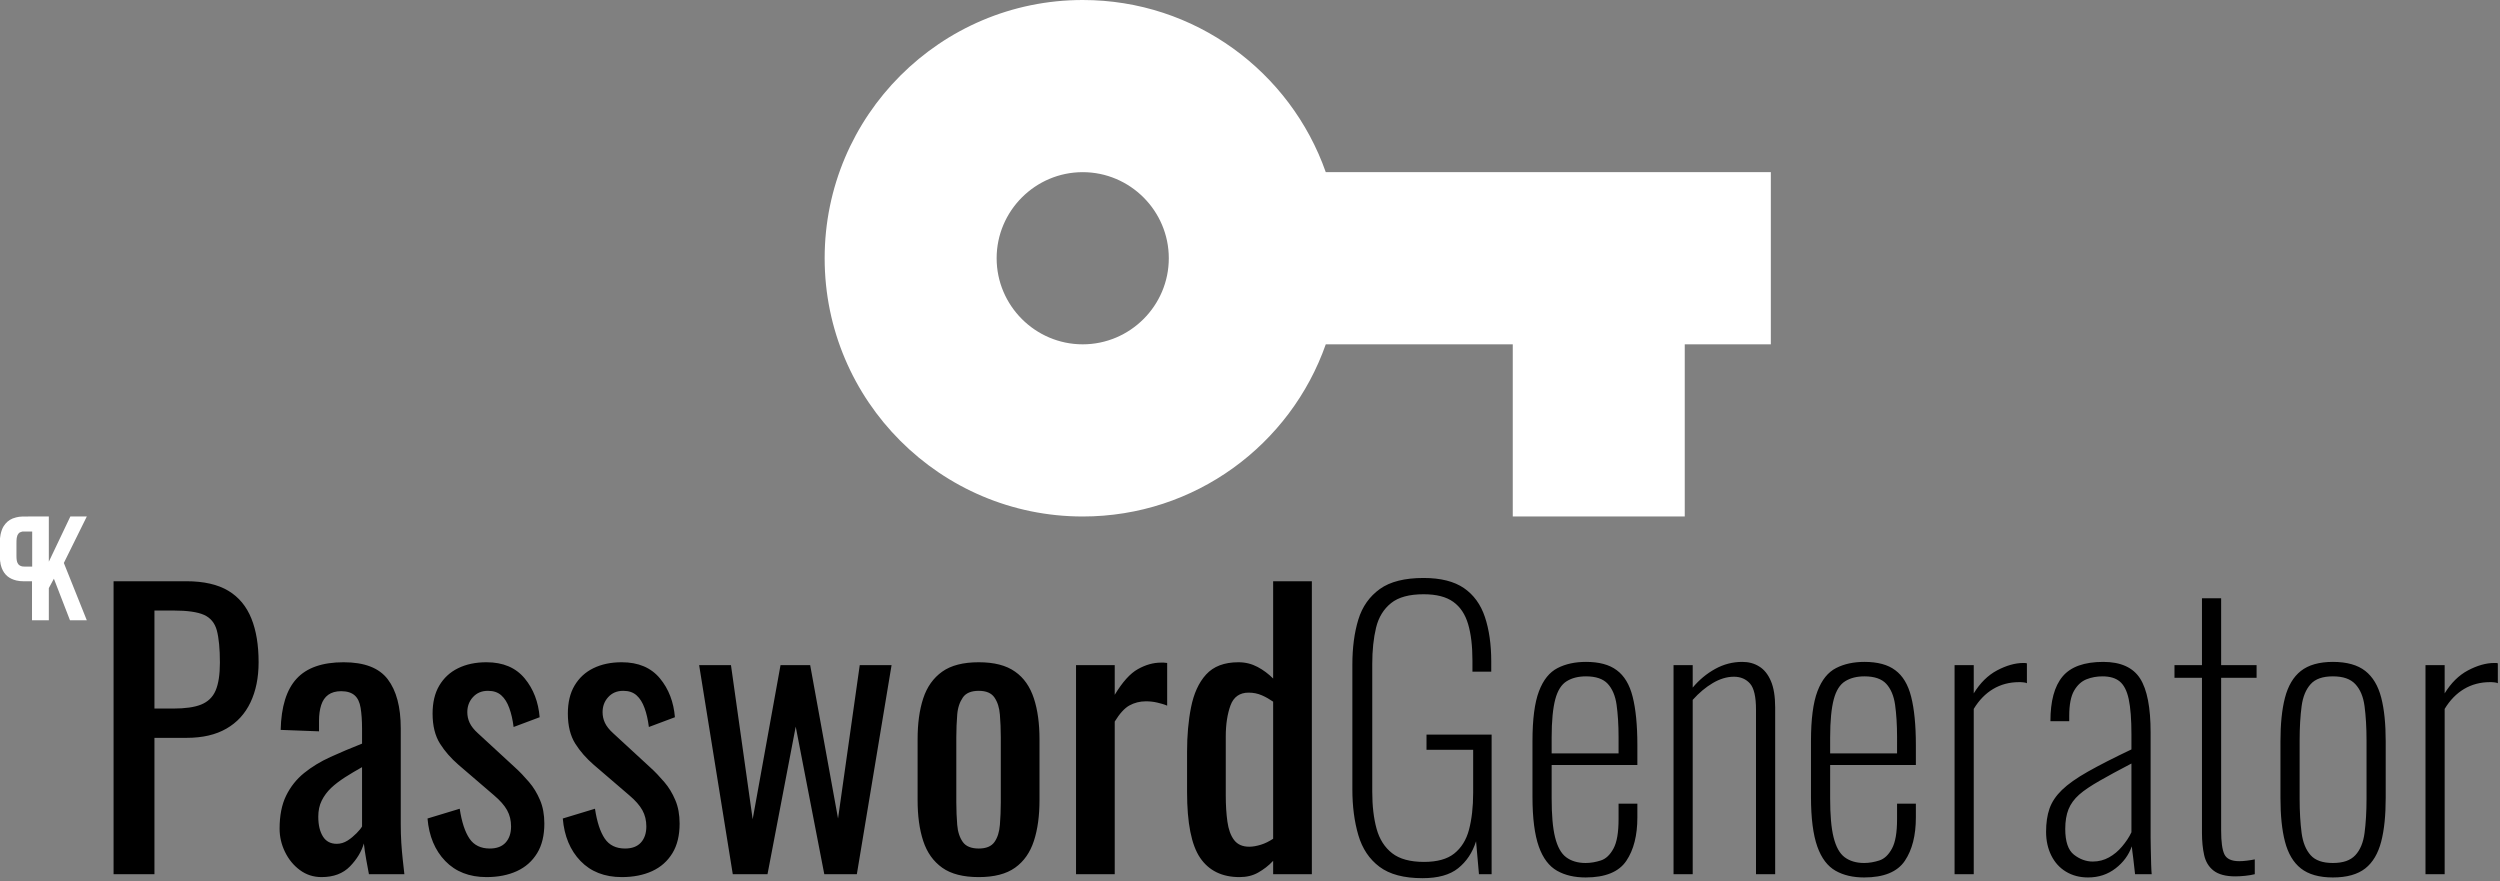 <svg version="1.1" id="PK_app_logo" class='PK_app_logo' xmlns="http://www.w3.org/2000/svg" xmlns:xlink="http://www.w3.org/1999/xlink" x="0px"
	 y="0px" viewBox="0 0 138.24 48.72" style="enable-background:new 0 0 138.24 48.72;" xml:space="preserve">
<rect x="0" y="0" width="138.24" height="48.72" fill="#808080" stroke="none"/>
<style type="text/css">
	.PK_app_logo-color-primary{fill:#ffffff;}
	.PK_app_logo-color-neutral{fill:#000000;}
</style>
<g id="PK_app_logo-icon">
	<g>
		<path class="PK_app_logo-color-primary" d="M73.31,9.52C71.36,3.97,66.08,0,59.87,0C52,0,45.6,6.4,45.6,14.28S52,28.56,59.87,28.56
			c6.21,0,11.49-3.97,13.44-9.52h10.34v9.52h9.51v-9.52h4.76V9.52H73.31z M59.87,19.04c-2.62,0-4.76-2.14-4.76-4.76
			s2.14-4.76,4.76-4.76c2.62,0,4.76,2.14,4.76,4.76S62.49,19.04,59.87,19.04z"/>
	</g>
</g>
<g id="PK_app_logo-text">
	<g>
		<path class="PK_app_logo-color-neutral" d="M12.63,32.67c-0.58-0.35-1.36-0.53-2.33-0.53H6.28v16.2h2.26V40.8h1.78c0.88,0,1.61-0.17,2.2-0.51
			c0.59-0.34,1.03-0.82,1.33-1.45c0.3-0.63,0.45-1.37,0.45-2.22c0-0.95-0.13-1.75-0.4-2.42C13.63,33.53,13.21,33.02,12.63,32.67z
			 M11.92,38.19c-0.16,0.37-0.43,0.62-0.8,0.77c-0.37,0.15-0.89,0.22-1.54,0.22H8.54v-5.42H9.6c0.76,0,1.32,0.08,1.68,0.24
			c0.36,0.16,0.6,0.45,0.71,0.86c0.11,0.41,0.17,1.01,0.17,1.78C12.16,37.3,12.08,37.82,11.92,38.19z M22.19,46.6
			c-0.02-0.33-0.03-0.68-0.03-1.04v-5.28c0-1.19-0.24-2.09-0.72-2.72c-0.48-0.63-1.29-0.94-2.44-0.94c-1.17,0-2.04,0.3-2.6,0.91
			c-0.56,0.61-0.85,1.55-0.88,2.83l2.12,0.08v-0.58c0-0.33,0.04-0.62,0.12-0.87c0.08-0.25,0.21-0.44,0.39-0.57
			c0.18-0.13,0.42-0.2,0.71-0.2c0.33,0,0.58,0.08,0.75,0.23c0.17,0.15,0.28,0.38,0.33,0.69c0.05,0.31,0.08,0.69,0.08,1.16v0.82
			c-0.61,0.24-1.2,0.49-1.75,0.74c-0.55,0.25-1.04,0.55-1.46,0.89c-0.42,0.34-0.75,0.76-0.99,1.25c-0.24,0.49-0.36,1.1-0.36,1.82
			c0,0.45,0.1,0.88,0.3,1.29c0.2,0.41,0.47,0.74,0.82,1c0.35,0.26,0.75,0.39,1.2,0.39c0.67,0,1.19-0.2,1.57-0.59
			c0.38-0.39,0.64-0.82,0.77-1.27c0.03,0.27,0.07,0.56,0.13,0.89c0.06,0.33,0.11,0.6,0.15,0.81h1.96c-0.03-0.25-0.06-0.52-0.09-0.81
			C22.24,47.24,22.21,46.93,22.19,46.6z M20.02,45.7c-0.05,0.09-0.15,0.22-0.3,0.37c-0.15,0.15-0.31,0.29-0.5,0.41
			c-0.19,0.12-0.39,0.18-0.6,0.18c-0.33,0-0.59-0.13-0.76-0.4c-0.17-0.27-0.26-0.63-0.26-1.1c0-0.33,0.06-0.63,0.19-0.89
			c0.13-0.26,0.3-0.49,0.52-0.7c0.22-0.21,0.48-0.4,0.77-0.59c0.29-0.19,0.61-0.37,0.94-0.56V45.7z M29.25,43.24
			c-0.25-0.29-0.51-0.57-0.79-0.82l-2.04-1.88c-0.21-0.19-0.36-0.38-0.45-0.57c-0.09-0.19-0.13-0.39-0.13-0.59
			c0-0.32,0.1-0.6,0.31-0.83c0.21-0.23,0.48-0.35,0.83-0.35c0.31,0,0.55,0.08,0.74,0.25c0.19,0.17,0.33,0.4,0.44,0.7
			c0.11,0.3,0.19,0.65,0.24,1.05l1.44-0.54c-0.07-0.84-0.34-1.56-0.83-2.15c-0.49-0.59-1.19-0.89-2.11-0.89
			c-0.6,0-1.12,0.11-1.57,0.33c-0.45,0.22-0.79,0.54-1.04,0.96c-0.25,0.42-0.37,0.94-0.37,1.55c0,0.68,0.14,1.23,0.41,1.66
			c0.27,0.43,0.61,0.81,1.01,1.16l1.98,1.7c0.33,0.28,0.57,0.55,0.72,0.82c0.15,0.27,0.22,0.57,0.22,0.9c0,0.37-0.1,0.67-0.3,0.89
			c-0.2,0.22-0.49,0.33-0.88,0.33c-0.49,0-0.87-0.18-1.12-0.55c-0.25-0.37-0.43-0.92-0.54-1.65l-1.78,0.54
			c0.08,0.97,0.41,1.76,0.98,2.35c0.57,0.59,1.33,0.89,2.28,0.89c0.64,0,1.2-0.11,1.68-0.33c0.48-0.22,0.85-0.55,1.12-0.99
			c0.27-0.44,0.4-0.99,0.4-1.64c0-0.49-0.08-0.93-0.24-1.3C29.7,43.86,29.5,43.53,29.25,43.24z M36.73,43.24
			c-0.25-0.29-0.51-0.57-0.79-0.82l-2.04-1.88c-0.21-0.19-0.36-0.38-0.45-0.57c-0.09-0.19-0.13-0.39-0.13-0.59
			c0-0.32,0.1-0.6,0.31-0.83c0.21-0.23,0.48-0.35,0.83-0.35c0.31,0,0.55,0.08,0.74,0.25c0.19,0.17,0.33,0.4,0.44,0.7
			c0.11,0.3,0.19,0.65,0.24,1.05l1.44-0.54c-0.07-0.84-0.34-1.56-0.83-2.15c-0.49-0.59-1.19-0.89-2.11-0.89
			c-0.6,0-1.12,0.11-1.57,0.33c-0.45,0.22-0.79,0.54-1.04,0.96c-0.25,0.42-0.37,0.94-0.37,1.55c0,0.68,0.14,1.23,0.41,1.66
			c0.27,0.43,0.61,0.81,1.01,1.16l1.98,1.7c0.33,0.28,0.57,0.55,0.72,0.82c0.15,0.27,0.22,0.57,0.22,0.9c0,0.37-0.1,0.67-0.3,0.89
			c-0.2,0.22-0.49,0.33-0.88,0.33c-0.49,0-0.87-0.18-1.12-0.55c-0.25-0.37-0.43-0.92-0.54-1.65l-1.78,0.54
			c0.08,0.97,0.41,1.76,0.98,2.35c0.57,0.59,1.33,0.89,2.28,0.89c0.64,0,1.2-0.11,1.68-0.33c0.48-0.22,0.85-0.55,1.12-0.99
			c0.27-0.44,0.4-0.99,0.4-1.64c0-0.49-0.08-0.93-0.24-1.3C37.18,43.86,36.98,43.53,36.73,43.24z M46.34,45.26l-1.54-8.48h-1.64
			l-1.54,8.52l-1.2-8.52h-1.76l1.86,11.56h1.92L44,40.18l1.58,8.16h1.8l1.92-11.56h-1.76L46.34,45.26z M56.13,37.14
			c-0.49-0.35-1.16-0.52-2.01-0.52c-0.85,0-1.53,0.17-2.02,0.52c-0.49,0.35-0.84,0.84-1.05,1.48c-0.21,0.64-0.31,1.39-0.31,2.26
			v3.36c0,0.87,0.1,1.62,0.31,2.26c0.21,0.64,0.56,1.13,1.05,1.48c0.49,0.35,1.17,0.52,2.02,0.52c0.85,0,1.52-0.17,2.01-0.52
			c0.49-0.35,0.83-0.84,1.04-1.48c0.21-0.64,0.31-1.39,0.31-2.26v-3.36c0-0.87-0.1-1.62-0.31-2.26
			C56.96,37.98,56.62,37.48,56.13,37.14z M55.34,44.38c0,0.43-0.02,0.84-0.05,1.23c-0.03,0.39-0.13,0.71-0.3,0.95
			c-0.17,0.24-0.46,0.36-0.87,0.36c-0.41,0-0.71-0.12-0.88-0.36c-0.17-0.24-0.28-0.56-0.31-0.95c-0.03-0.39-0.05-0.8-0.05-1.23
			v-3.62c0-0.44,0.02-0.85,0.05-1.24c0.03-0.39,0.14-0.7,0.31-0.95c0.17-0.25,0.47-0.37,0.88-0.37c0.41,0,0.7,0.12,0.87,0.37
			c0.17,0.25,0.27,0.56,0.3,0.95c0.03,0.39,0.05,0.8,0.05,1.24V44.38z M64.2,36.64c-0.43,0-0.85,0.12-1.28,0.36
			c-0.43,0.24-0.85,0.71-1.28,1.42v-1.64H59.5v11.56h2.14V39.9c0.27-0.44,0.54-0.74,0.81-0.89c0.27-0.15,0.58-0.23,0.91-0.23
			c0.21,0,0.42,0.02,0.63,0.07c0.21,0.05,0.39,0.1,0.55,0.17v-2.36c-0.08-0.01-0.14-0.02-0.19-0.02
			C64.3,36.64,64.25,36.64,64.2,36.64z M70.4,37.52c-0.25-0.25-0.54-0.47-0.86-0.64c-0.32-0.17-0.67-0.26-1.06-0.26
			c-0.79,0-1.38,0.23-1.79,0.68c-0.41,0.45-0.68,1.06-0.83,1.81c-0.15,0.75-0.22,1.57-0.22,2.45v2.24c0,1.71,0.24,2.92,0.72,3.63
			c0.48,0.71,1.21,1.07,2.18,1.07c0.39,0,0.73-0.08,1.03-0.25c0.3-0.17,0.58-0.38,0.83-0.65v0.74h2.14v-16.2H70.4V37.52z
			 M70.4,46.38c-0.23,0.15-0.45,0.26-0.68,0.33c-0.23,0.07-0.44,0.11-0.64,0.11c-0.37,0-0.65-0.12-0.84-0.37
			c-0.19-0.25-0.31-0.59-0.37-1.02c-0.06-0.43-0.09-0.92-0.09-1.45v-3.26c0-0.67,0.09-1.24,0.26-1.71c0.17-0.47,0.51-0.71,1-0.71
			c0.27,0,0.51,0.05,0.74,0.15c0.23,0.1,0.43,0.22,0.62,0.35V46.38z M78.88,41.46h2.58v2.38c0,0.79-0.08,1.47-0.23,2.04
			c-0.15,0.57-0.43,1.01-0.82,1.32c-0.39,0.31-0.95,0.46-1.67,0.46c-0.76,0-1.35-0.16-1.76-0.48c-0.41-0.32-0.7-0.77-0.86-1.35
			c-0.16-0.58-0.24-1.26-0.24-2.05v-7.06c0-0.76,0.07-1.43,0.21-2.01c0.14-0.58,0.42-1.03,0.83-1.36c0.41-0.33,1.01-0.49,1.8-0.49
			c0.71,0,1.25,0.14,1.64,0.42c0.39,0.28,0.66,0.69,0.82,1.23c0.16,0.54,0.24,1.21,0.24,2.01v0.62h1.04v-0.56
			c0-0.95-0.12-1.77-0.35-2.46c-0.23-0.69-0.62-1.23-1.16-1.6c-0.54-0.37-1.28-0.56-2.23-0.56c-1.04,0-1.85,0.2-2.42,0.61
			c-0.57,0.41-0.97,0.97-1.19,1.69c-0.22,0.72-0.33,1.55-0.33,2.5v6.88c0,0.95,0.11,1.79,0.33,2.54c0.22,0.75,0.61,1.33,1.17,1.75
			c0.56,0.42,1.35,0.63,2.38,0.63c0.85,0,1.51-0.18,1.97-0.55c0.46-0.37,0.79-0.86,0.99-1.49l0.16,1.82h0.7v-7.72h-3.6V41.46z
			 M89.4,37.06c-0.41-0.31-0.98-0.46-1.7-0.46c-0.6,0-1.12,0.11-1.57,0.34c-0.45,0.23-0.79,0.65-1.03,1.28
			c-0.24,0.63-0.36,1.55-0.36,2.76v3.08c0,1.19,0.12,2.1,0.35,2.75c0.23,0.65,0.57,1.09,1.01,1.34s0.97,0.37,1.58,0.37
			c1.09,0,1.84-0.31,2.25-0.92c0.41-0.61,0.61-1.41,0.61-2.4v-0.76H89.5v0.86c0,0.73-0.09,1.27-0.28,1.62
			c-0.19,0.35-0.42,0.57-0.7,0.66c-0.28,0.09-0.56,0.14-0.84,0.14c-0.44,0-0.8-0.11-1.08-0.32c-0.28-0.21-0.48-0.58-0.61-1.1
			c-0.13-0.52-0.19-1.24-0.19-2.16V42.3h4.74v-1.1c0-1.11-0.09-2-0.26-2.67C90.11,37.85,89.81,37.36,89.4,37.06z M89.5,41.66h-3.7
			v-0.88c0-0.92,0.07-1.62,0.2-2.11c0.13-0.49,0.34-0.82,0.63-1c0.29-0.18,0.64-0.27,1.07-0.27c0.55,0,0.95,0.14,1.2,0.41
			c0.25,0.27,0.42,0.66,0.49,1.16c0.07,0.5,0.11,1.1,0.11,1.79V41.66z M97.27,36.85c-0.27-0.17-0.58-0.25-0.93-0.25
			c-0.53,0-1.03,0.13-1.5,0.39c-0.47,0.26-0.88,0.6-1.24,1.03v-1.24h-1.06v11.56h1.06V38.7c0.35-0.39,0.72-0.7,1.11-0.93
			c0.39-0.23,0.78-0.35,1.17-0.35c0.37,0,0.67,0.13,0.89,0.38c0.22,0.25,0.33,0.73,0.33,1.44v9.1h1.06v-9.22
			c0-0.61-0.08-1.1-0.24-1.47C97.76,37.28,97.54,37.01,97.27,36.85z M104.8,37.06c-0.41-0.31-0.98-0.46-1.7-0.46
			c-0.6,0-1.12,0.11-1.57,0.34c-0.45,0.23-0.79,0.65-1.03,1.28c-0.24,0.63-0.36,1.55-0.36,2.76v3.08c0,1.19,0.12,2.1,0.35,2.75
			c0.23,0.65,0.57,1.09,1.01,1.34s0.97,0.37,1.58,0.37c1.09,0,1.84-0.31,2.25-0.92c0.41-0.61,0.61-1.41,0.61-2.4v-0.76h-1.04v0.86
			c0,0.73-0.09,1.27-0.28,1.62c-0.19,0.35-0.42,0.57-0.7,0.66c-0.28,0.09-0.56,0.14-0.84,0.14c-0.44,0-0.8-0.11-1.08-0.32
			c-0.28-0.21-0.48-0.58-0.61-1.1c-0.13-0.52-0.19-1.24-0.19-2.16V42.3h4.74v-1.1c0-1.11-0.09-2-0.26-2.67
			C105.51,37.85,105.21,37.36,104.8,37.06z M104.9,41.66h-3.7v-0.88c0-0.92,0.07-1.62,0.2-2.11c0.13-0.49,0.34-0.82,0.63-1
			c0.29-0.18,0.64-0.27,1.07-0.27c0.55,0,0.95,0.14,1.2,0.41c0.25,0.27,0.42,0.66,0.49,1.16c0.07,0.5,0.11,1.1,0.11,1.79V41.66z
			 M111.88,36.66c-0.45,0-0.94,0.14-1.45,0.41c-0.51,0.27-0.94,0.7-1.29,1.27v-1.56h-1.06v11.56h1.06V39.2
			c0.29-0.48,0.65-0.85,1.07-1.1c0.42-0.25,0.9-0.38,1.43-0.38c0.07,0,0.14,0,0.23,0.01c0.09,0.01,0.16,0.02,0.21,0.05v-1.1
			c-0.04-0.01-0.08-0.02-0.11-0.02C111.94,36.66,111.91,36.66,111.88,36.66z M118.93,46.93c-0.01-0.3-0.01-0.5-0.01-0.61V40.5
			c0-1.37-0.19-2.37-0.58-2.98c-0.39-0.61-1.07-0.92-2.04-0.92c-1.05,0-1.8,0.27-2.25,0.81c-0.45,0.54-0.67,1.36-0.67,2.47h1.04
			v-0.3c0-0.61,0.09-1.08,0.27-1.39c0.18-0.31,0.41-0.52,0.69-0.63c0.28-0.11,0.57-0.16,0.88-0.16c0.4,0,0.72,0.09,0.95,0.28
			c0.23,0.19,0.4,0.51,0.5,0.98c0.1,0.47,0.15,1.12,0.15,1.96v0.82c-0.99,0.47-1.79,0.88-2.41,1.23c-0.62,0.35-1.1,0.69-1.43,1.01
			c-0.33,0.32-0.56,0.66-0.69,1.03c-0.13,0.37-0.19,0.8-0.19,1.29c0,0.49,0.1,0.93,0.29,1.31c0.19,0.38,0.46,0.68,0.81,0.89
			c0.35,0.21,0.75,0.32,1.22,0.32c0.59,0,1.09-0.17,1.52-0.5c0.43-0.33,0.73-0.74,0.9-1.22c0.01,0.13,0.04,0.35,0.08,0.66
			c0.04,0.31,0.07,0.6,0.1,0.88h0.92c-0.01-0.08-0.02-0.26-0.03-0.54C118.94,47.52,118.94,47.23,118.93,46.93z M117.86,46.02
			c-0.13,0.28-0.31,0.54-0.52,0.79c-0.21,0.25-0.45,0.45-0.72,0.6c-0.27,0.15-0.57,0.23-0.9,0.23c-0.37,0-0.72-0.13-1.04-0.38
			c-0.32-0.25-0.48-0.73-0.48-1.42c0-0.43,0.06-0.79,0.18-1.09c0.12-0.3,0.32-0.57,0.59-0.81c0.27-0.24,0.65-0.49,1.12-0.76
			c0.47-0.27,1.06-0.59,1.77-0.96V46.02z M122.82,33.08h-1.06v3.7h-1.52v0.7h1.52v8.58c0,0.45,0.04,0.86,0.12,1.22
			s0.25,0.65,0.52,0.86c0.27,0.21,0.67,0.32,1.2,0.32c0.16,0,0.34-0.01,0.54-0.03c0.2-0.02,0.38-0.05,0.54-0.09v-0.82
			c-0.13,0.03-0.28,0.05-0.43,0.07c-0.15,0.02-0.3,0.03-0.43,0.03c-0.43,0-0.7-0.13-0.82-0.38c-0.12-0.25-0.18-0.69-0.18-1.32v-8.44
			h1.96v-0.7h-1.96V33.08z M130.79,37.1c-0.42-0.33-1.02-0.5-1.79-0.5c-0.76,0-1.35,0.17-1.77,0.5c-0.42,0.33-0.71,0.83-0.88,1.48
			c-0.17,0.65-0.25,1.46-0.25,2.42v3.12c0,0.96,0.08,1.77,0.25,2.42c0.17,0.65,0.46,1.15,0.88,1.48c0.42,0.33,1.01,0.5,1.77,0.5
			c0.77,0,1.37-0.17,1.79-0.5c0.42-0.33,0.71-0.83,0.88-1.48c0.17-0.65,0.25-1.46,0.25-2.42V41c0-0.97-0.08-1.78-0.25-2.43
			C131.5,37.92,131.21,37.43,130.79,37.1z M130.86,44.16c0,0.73-0.04,1.37-0.11,1.9c-0.07,0.53-0.24,0.94-0.51,1.23
			c-0.27,0.29-0.68,0.43-1.24,0.43s-0.97-0.14-1.23-0.43c-0.26-0.29-0.43-0.7-0.5-1.23c-0.07-0.53-0.11-1.17-0.11-1.9v-3.2
			c0-0.75,0.04-1.38,0.11-1.91c0.07-0.53,0.24-0.93,0.5-1.22c0.26-0.29,0.67-0.43,1.23-0.43s0.97,0.14,1.24,0.43
			c0.27,0.29,0.44,0.69,0.51,1.22c0.07,0.53,0.11,1.16,0.11,1.91V44.16z M138.01,36.66c-0.03,0-0.06,0-0.09,0
			c-0.45,0-0.94,0.14-1.45,0.41c-0.51,0.27-0.94,0.7-1.29,1.27v-1.56h-1.06v11.56h1.06V39.2c0.29-0.48,0.65-0.85,1.07-1.1
			c0.42-0.25,0.9-0.38,1.43-0.38c0.07,0,0.14,0,0.23,0.01c0.09,0.01,0.16,0.02,0.21,0.05v-1.1
			C138.08,36.66,138.04,36.66,138.01,36.66z"/>
	</g>
</g>
<g id="PK_app_logo-PK">
	<g>
		<path class="PK_app_logo-color-primary" d="M3.53,31.13c0.42-0.86,0.84-1.71,1.27-2.57v0H3.89c-0.4,0.83-0.79,1.67-1.19,2.5h0v-2.5H1.62
			c-0.26,0-0.52-0.01-0.73,0.05c-0.07,0.02-0.13,0.04-0.19,0.06c-0.22,0.09-0.38,0.24-0.5,0.43c-0.08,0.13-0.13,0.28-0.17,0.46
			c-0.01,0.07-0.02,0.14-0.03,0.21c0,0.03,0,0.07-0.01,0.1c0,0.03,0,0.05,0,0.08c0,0.05,0,0.11,0,0.16v0.53c0,0.05,0,0.1,0,0.15
			c0,0.02,0,0.05,0,0.07c0.01,0.03,0,0.06,0.01,0.09c0,0.03,0.01,0.07,0.01,0.1c0.01,0.04,0.02,0.09,0.02,0.13
			c0.02,0.08,0.04,0.16,0.07,0.24c0.15,0.37,0.4,0.58,0.81,0.68c0.24,0.06,0.56,0.04,0.86,0.04v2.16H2.7v-1.78
			c0.09-0.17,0.19-0.35,0.28-0.52h0c0.3,0.77,0.59,1.53,0.89,2.3H4.8C4.38,33.26,3.95,32.19,3.53,31.13z M1.78,31.33H1.44
			c-0.08,0-0.16,0-0.22-0.01c-0.07-0.02-0.12-0.04-0.17-0.08C1.03,31.22,1.01,31.2,1,31.18c-0.08-0.11-0.09-0.27-0.09-0.46v-0.64
			c0-0.25,0-0.43,0.11-0.57c0.04-0.06,0.11-0.09,0.19-0.11c0.02-0.01,0.05-0.01,0.08-0.01c0.02,0,0.05,0,0.07,0h0.42V31.33z"/>
	</g>
</g>
</svg>